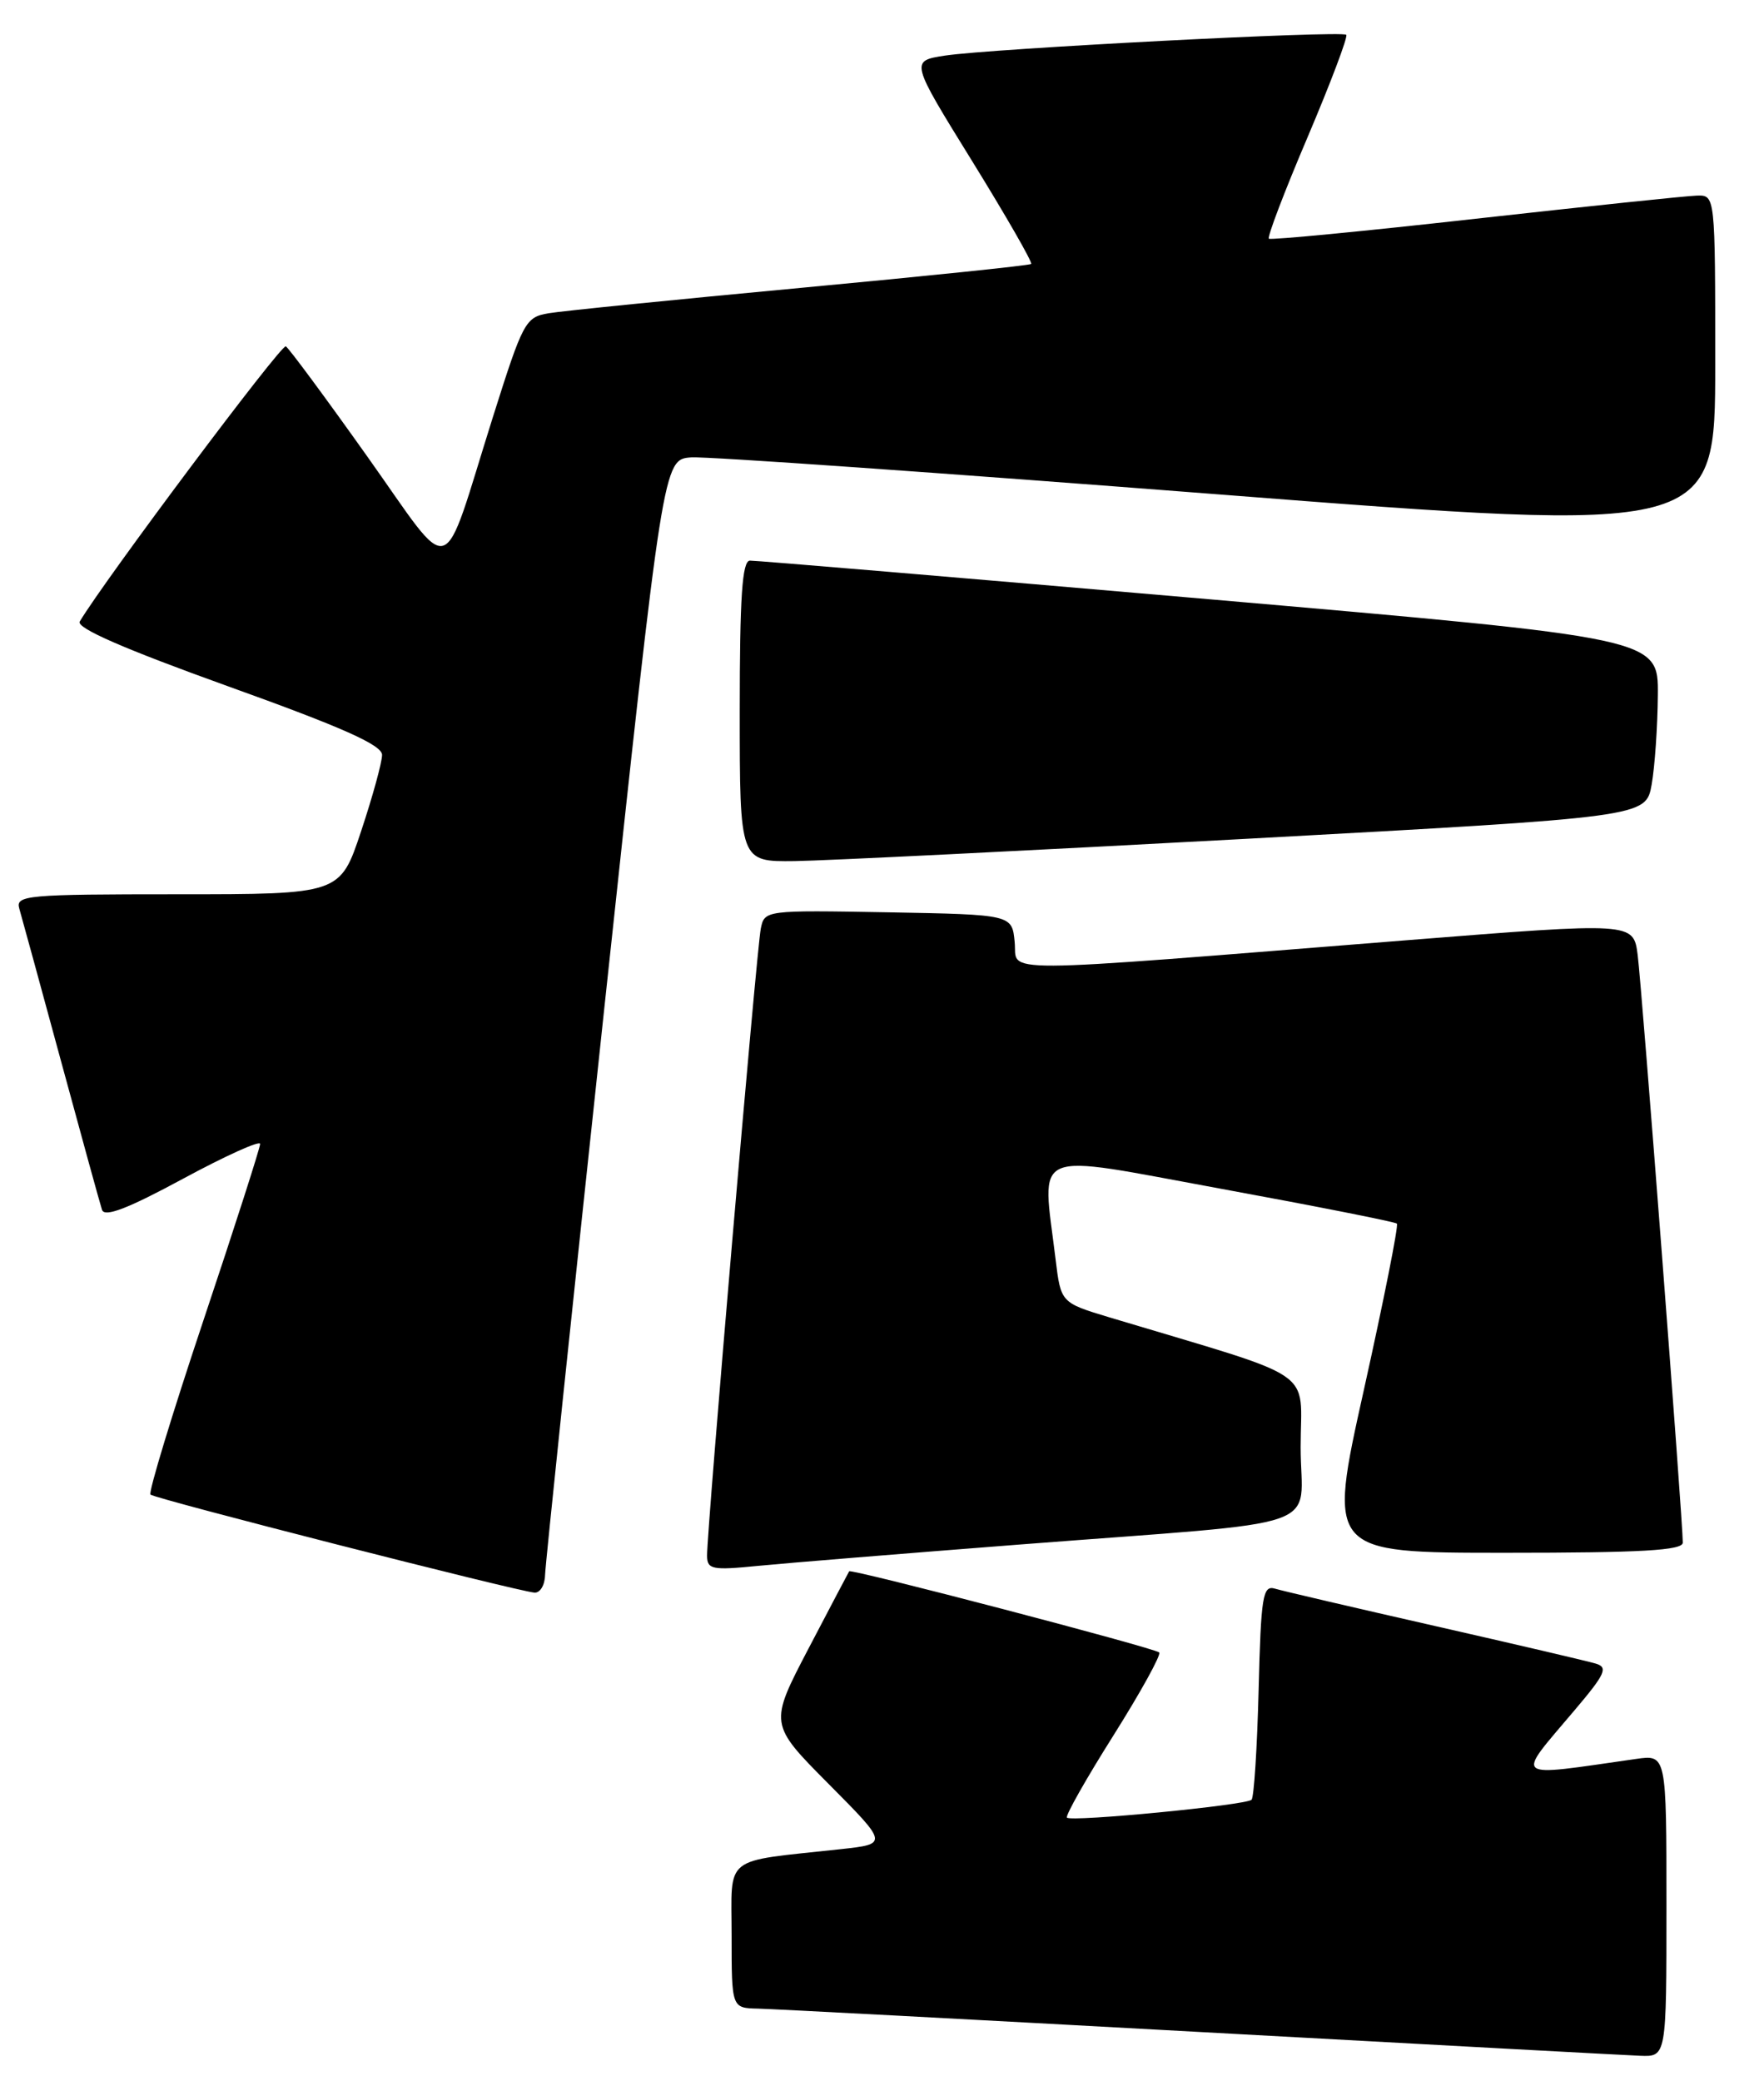 <?xml version="1.0" encoding="UTF-8" standalone="no"?>
<!DOCTYPE svg PUBLIC "-//W3C//DTD SVG 1.1//EN" "http://www.w3.org/Graphics/SVG/1.1/DTD/svg11.dtd" >
<svg xmlns="http://www.w3.org/2000/svg" xmlns:xlink="http://www.w3.org/1999/xlink" version="1.1" viewBox="0 0 217 256">
 <g >
 <path fill="currentColor"
d=" M 205.00 234.41 C 205.00 215.82 205.00 215.82 201.25 216.36 C 185.76 218.57 186.36 219.05 193.73 210.33 C 197.49 205.89 197.85 205.09 196.30 204.63 C 195.31 204.33 186.40 202.25 176.50 200.00 C 166.60 197.75 157.75 195.69 156.83 195.41 C 155.34 194.97 155.12 196.33 154.83 207.88 C 154.65 215.01 154.26 221.08 153.96 221.38 C 153.28 222.05 131.80 224.13 131.25 223.58 C 131.03 223.36 133.60 218.81 136.97 213.47 C 140.33 208.13 142.87 203.53 142.60 203.26 C 142.04 202.71 104.70 192.93 104.46 193.28 C 104.38 193.40 102.13 197.68 99.46 202.78 C 94.61 212.06 94.61 212.06 101.94 219.44 C 109.27 226.82 109.27 226.82 103.39 227.46 C 88.73 229.06 90.00 228.05 90.00 238.09 C 90.00 247.00 90.00 247.00 93.25 247.07 C 95.04 247.11 119.45 248.40 147.50 249.94 C 175.55 251.48 199.96 252.80 201.75 252.87 C 205.00 253.00 205.00 253.00 205.00 234.41 Z  M 67.05 193.75 C 67.08 192.51 70.36 161.12 74.34 124.00 C 81.58 56.50 81.58 56.50 85.04 56.26 C 86.94 56.13 116.06 58.18 149.75 60.80 C 211.00 65.57 211.00 65.57 211.00 44.79 C 211.00 24.00 211.00 24.00 208.75 24.06 C 207.51 24.09 195.25 25.38 181.50 26.91 C 167.75 28.45 156.32 29.55 156.09 29.36 C 155.87 29.17 158.01 23.54 160.86 16.86 C 163.70 10.17 165.84 4.51 165.61 4.28 C 165.07 3.74 121.85 5.98 116.24 6.84 C 111.97 7.50 111.97 7.50 119.59 19.82 C 123.77 26.59 127.04 32.28 126.85 32.47 C 126.66 32.65 113.90 33.97 98.50 35.41 C 83.10 36.85 69.15 38.25 67.50 38.53 C 64.63 39.01 64.34 39.56 60.63 51.31 C 54.16 71.86 55.96 71.31 45.16 56.12 C 40.04 48.91 35.54 42.83 35.16 42.60 C 34.62 42.27 12.90 71.28 9.81 76.45 C 9.34 77.24 15.25 79.81 28.06 84.42 C 42.15 89.48 47.00 91.64 47.00 92.86 C 47.00 93.76 45.84 97.98 44.42 102.25 C 41.84 110.00 41.84 110.00 21.85 110.00 C 3.29 110.00 1.90 110.12 2.37 111.75 C 2.65 112.71 4.96 121.15 7.50 130.50 C 10.04 139.85 12.31 148.09 12.55 148.82 C 12.87 149.76 15.71 148.67 22.50 145.00 C 27.72 142.18 32.00 140.24 32.00 140.71 C 32.00 141.17 28.86 150.96 25.01 162.46 C 21.17 173.95 18.24 183.58 18.51 183.84 C 19.01 184.35 63.60 195.73 65.75 195.90 C 66.44 195.95 67.02 194.99 67.05 193.75 Z  M 125.50 189.98 C 164.25 186.98 160.00 188.46 160.00 178.00 C 160.00 168.14 162.56 169.88 136.50 162.05 C 130.50 160.24 130.50 160.24 129.85 154.87 C 128.18 141.08 126.36 141.85 150.23 146.23 C 161.90 148.37 171.63 150.30 171.84 150.51 C 172.06 150.73 170.23 159.93 167.78 170.95 C 163.32 191.00 163.32 191.00 185.16 191.00 C 201.96 191.00 207.00 190.71 207.01 189.75 C 207.03 187.30 201.97 121.43 201.46 117.47 C 200.94 113.44 200.94 113.44 173.22 115.64 C 121.07 119.79 125.20 119.77 124.82 115.88 C 124.50 112.50 124.50 112.50 109.28 112.22 C 94.14 111.95 94.05 111.96 93.59 114.22 C 93.08 116.68 86.95 188.28 86.98 191.37 C 87.00 193.05 87.60 193.17 93.25 192.61 C 96.69 192.27 111.20 191.09 125.50 189.98 Z  M 153.48 103.17 C 202.47 100.50 202.47 100.50 203.18 96.50 C 203.57 94.30 203.91 89.35 203.94 85.50 C 204.00 78.50 204.00 78.50 148.75 73.71 C 118.36 71.08 92.94 68.94 92.25 68.96 C 91.30 68.99 91.00 73.39 91.00 87.50 C 91.00 106.00 91.00 106.00 97.75 105.92 C 101.46 105.87 126.54 104.63 153.48 103.17 Z "/>
</g>
</svg>